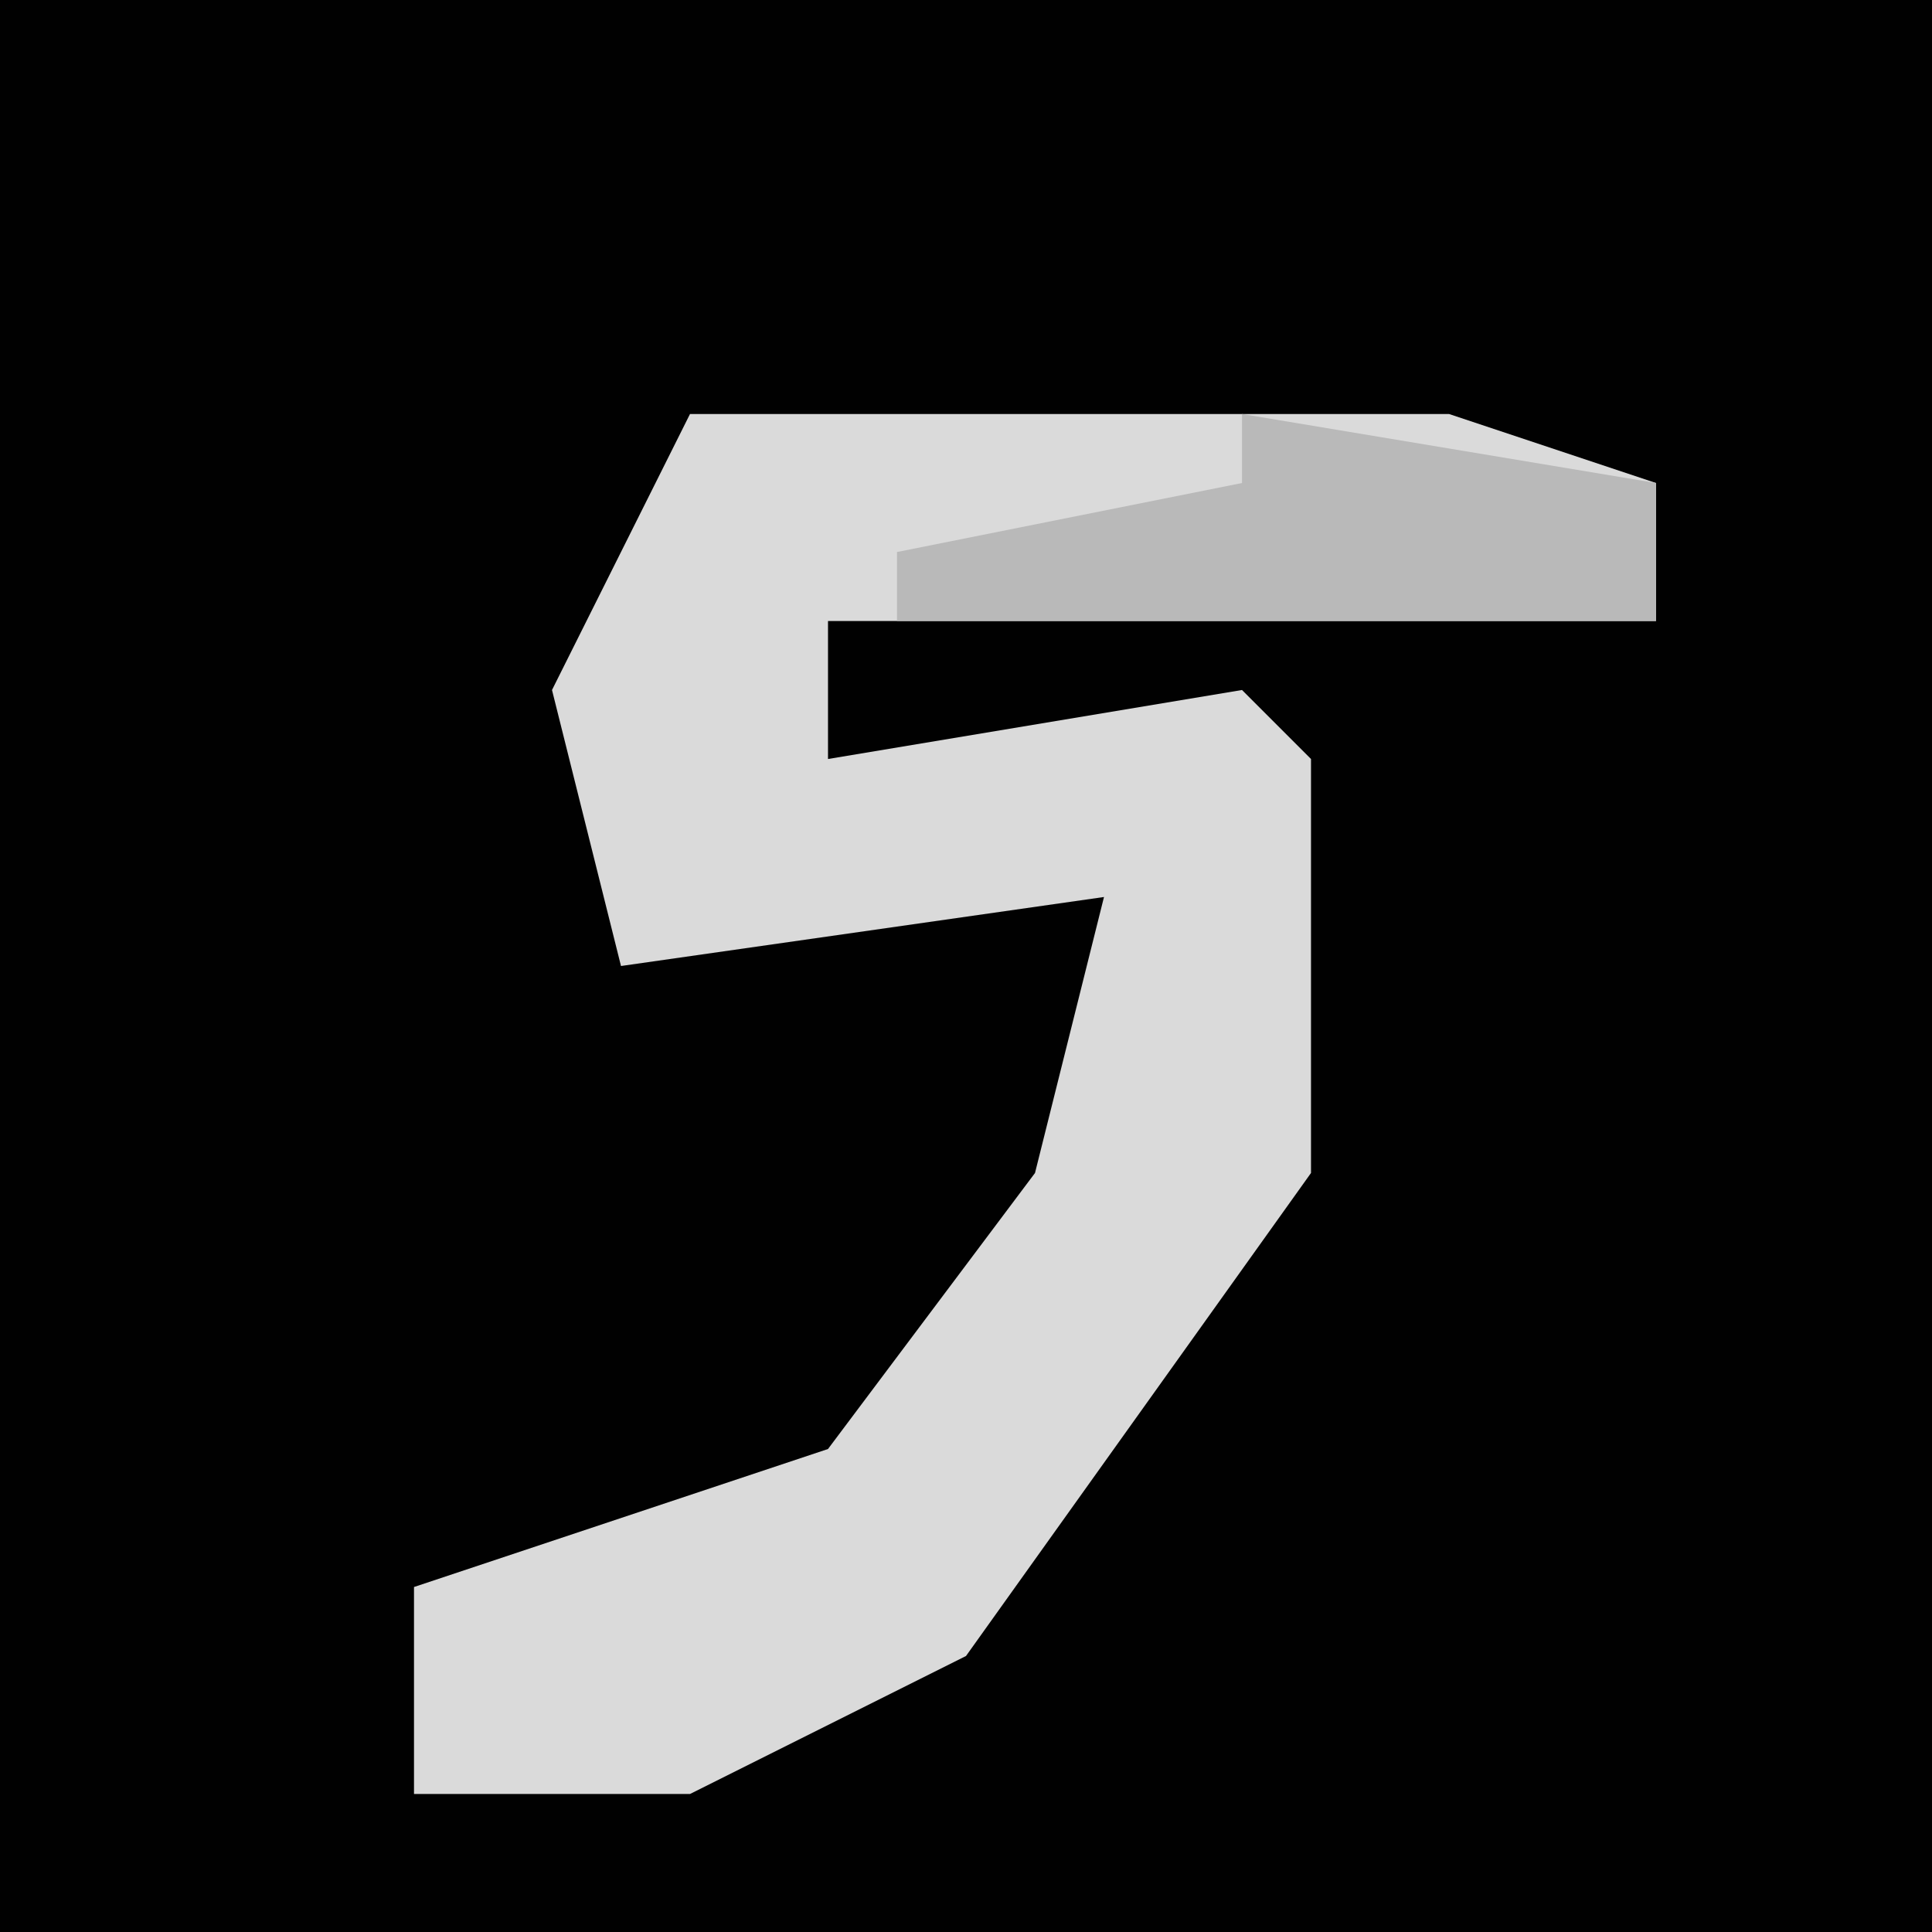 <?xml version="1.0" encoding="UTF-8"?>
<svg version="1.1" xmlns="http://www.w3.org/2000/svg" width="28" height="28">
<path d="M0,0 L28,0 L28,28 L0,28 Z " fill="#010101" transform="translate(0,0)"/>
<path d="M0,0 L11,0 L14,1 L14,3 L2,3 L2,5 L8,4 L9,5 L9,11 L4,18 L0,20 L-4,20 L-4,17 L2,15 L5,11 L6,7 L-1,8 L-2,4 Z " fill="#DADADA" transform="translate(10,6)"/>
<path d="M0,0 L6,1 L6,3 L-5,3 L-5,2 L0,1 Z " fill="#B9B9B9" transform="translate(18,6)"/>
</svg>
